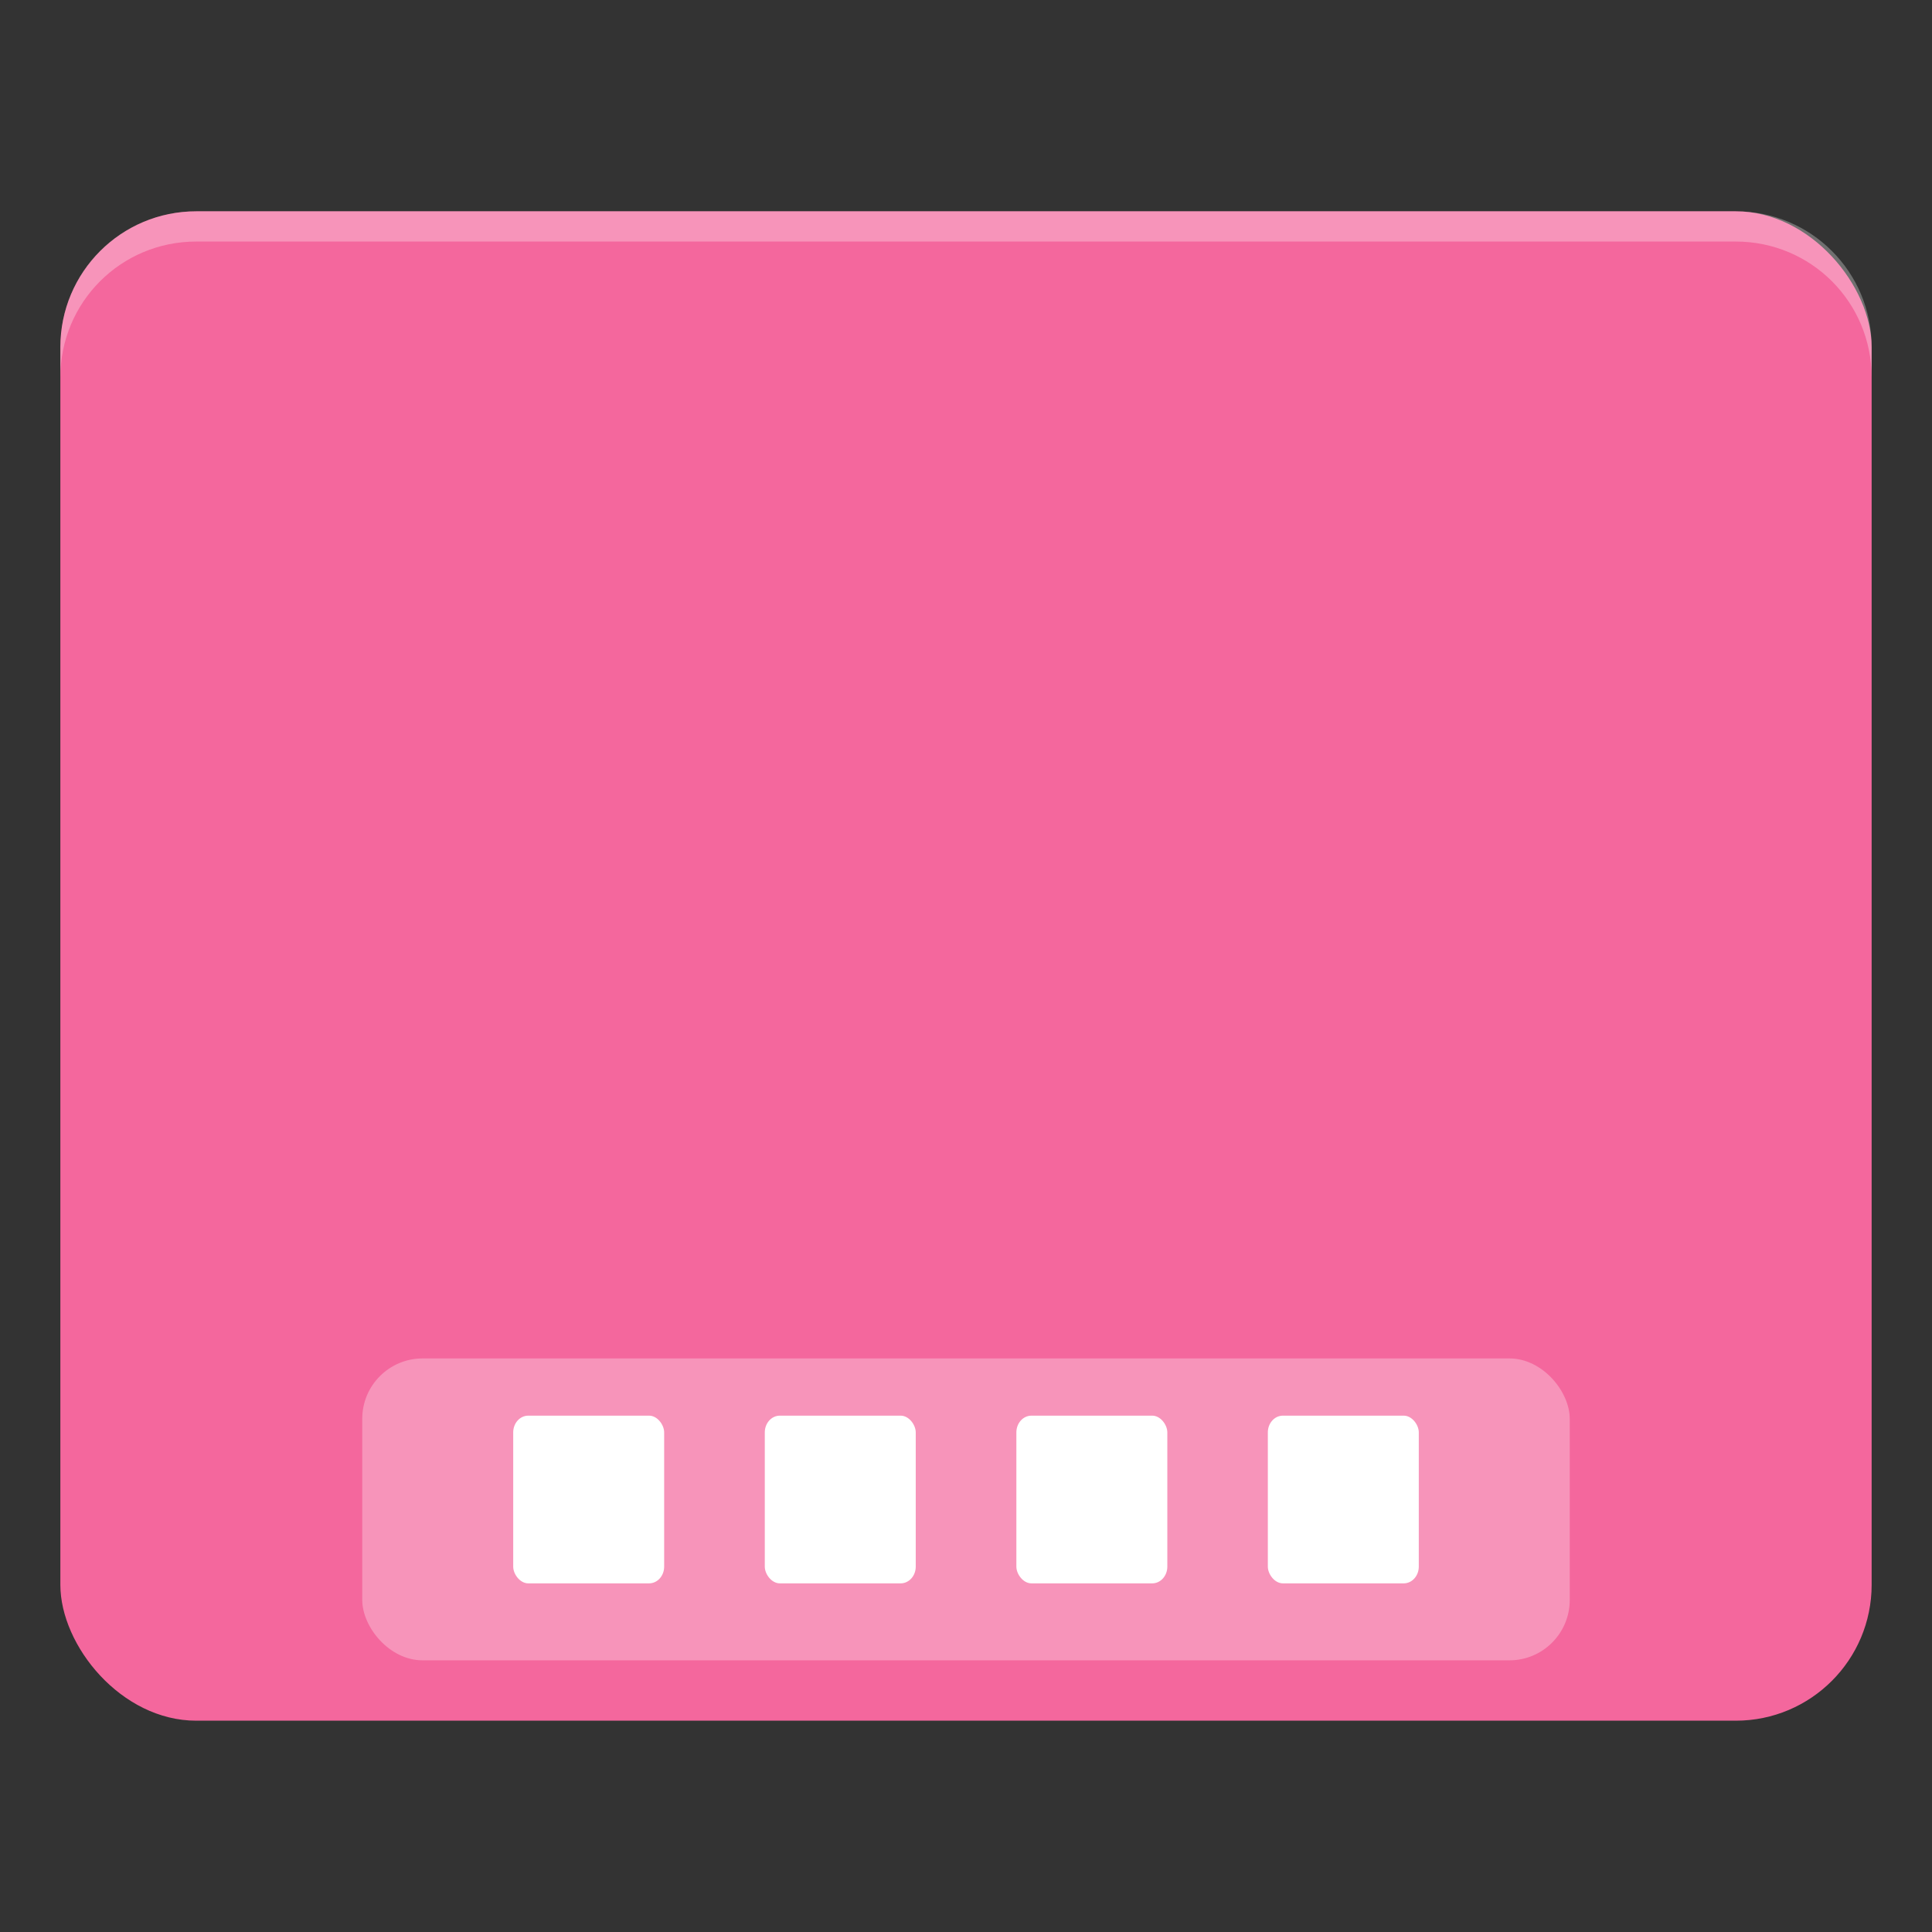 <?xml version="1.0" encoding="UTF-8" standalone="no"?>
<svg
   width="64"
   height="64"
   version="1.1"
   viewBox="0 0 16.933 16.933"
   id="svg46"
   sodipodi:docname="default-user-desktop.svg"
   inkscape:version="1.1 (c68e22c387, 2021-05-23)"
   xmlns:inkscape="http://www.inkscape.org/namespaces/inkscape"
   xmlns:sodipodi="http://sodipodi.sourceforge.net/DTD/sodipodi-0.dtd"
   xmlns="http://www.w3.org/2000/svg"
   xmlns:svg="http://www.w3.org/2000/svg"
   xmlns:rdf="http://www.w3.org/1999/02/22-rdf-syntax-ns#"
   xmlns:cc="http://creativecommons.org/ns#"
   xmlns:dc="http://purl.org/dc/elements/1.1/">
  <rect x="0" y="0" width="16.933" height="16.933" fill="#333333" stroke="none"/>
  <sodipodi:namedview
     id="namedview48"
     pagecolor="#ffffff"
     bordercolor="#666666"
     borderopacity="1.0"
     inkscape:pageshadow="2"
     inkscape:pageopacity="0.0"
     inkscape:pagecheckerboard="0"
     showgrid="false"
     inkscape:zoom="6.84375"
     inkscape:cx="32"
     inkscape:cy="32"
     inkscape:window-width="1366"
     inkscape:window-height="702"
     inkscape:window-x="0"
     inkscape:window-y="0"
     inkscape:window-maximized="1"
     inkscape:current-layer="svg46" />
  <defs
     id="defs10">
    <linearGradient
       id="linearGradient894"
       x1=".529"
       x2="16.404"
       y1="14.42"
       y2="2.514"
       gradientTransform="matrix(1 0 0 1.111 0 -.941)"
       gradientUnits="userSpaceOnUse">
      <stop
         stop-color="#3689e6"
         offset="0"
         id="stop2" />
      <stop
         stop-color="#3689e6"
         offset="1"
         id="stop4" />
    </linearGradient>
    <style
       id="current-color-scheme"
       type="text/css">.ColorScheme-Text {
        color:#4d4d4d;
      }</style>
    <style
       type="text/css"
       id="style8">.ColorScheme-Text {
        color:#4d4d4d;
      }</style>
  </defs>
  <circle
     cx="-330.35"
     cy="-328.38"
     r="0"
     fill="#5e4aa6"
     stroke-width=".265"
     id="circle14" />
  <circle
     cx="-312.93"
     cy="-341.25"
     r="0"
     fill="#5e4aa6"
     stroke-width=".265"
     id="circle16" />
  <rect
     x=".529"
     y="1.852"
     width="15.875"
     height="13.229"
     ry="1.191"
     fill="url(#linearGradient894)"
     fill-rule="evenodd"
     stroke-width="1.054"
     style="paint-order:stroke fill markers;fill:#f4679d;fill-opacity:1"
     id="rect18" />
  <g
     transform="translate(-20.9 -8.0053e-5)"
     fill="#5e4aa6"
     stroke-width=".279"
     id="g28">
    <circle
       cx="-302.94"
       cy="-362.51"
       r="0"
       id="circle20" />
    <circle
       cx="-302.94"
       cy="-362.51"
       r="0"
       id="circle22" />
    <circle
       cx="-330.35"
       cy="-365.81"
       r="0"
       id="circle24" />
    <circle
       cx="-312.93"
       cy="-380.11"
       r="0"
       id="circle26" />
  </g>
  <g
     transform="translate(20.9)"
     fill="#fff"
     id="g42">
    <rect
       x="-17.725"
       y="11.906"
       width="10.583"
       height="2.646"
       ry=".529"
       opacity=".3"
       stroke-opacity=".953"
       stroke-width=".053"
       id="rect30" />
    <g
       transform="matrix(1 0 0 1.111 -20.9 -312.86)"
       id="g40">
      <rect
         x="4.498"
         y="292.77"
         width="1.323"
         height="1.323"
         ry=".132"
         style="paint-order:stroke markers fill"
         id="rect32" />
      <rect
         x="6.703"
         y="292.77"
         width="1.323"
         height="1.323"
         ry=".132"
         style="paint-order:stroke markers fill"
         id="rect34" />
      <rect
         x="8.908"
         y="292.77"
         width="1.323"
         height="1.323"
         ry=".132"
         style="paint-order:stroke markers fill"
         id="rect36" />
      <rect
         x="11.112"
         y="292.77"
         width="1.323"
         height="1.323"
         ry=".132"
         style="paint-order:stroke markers fill"
         id="rect38" />
    </g>
  </g>
  <path
     d="m1.72 1.852c-0.66 0-1.191 0.531-1.191 1.191v0.265c0-0.66 0.531-1.191 1.191-1.191h13.493c0.66 0 1.191 0.531 1.191 1.191v-0.265c0-0.66-0.531-1.191-1.191-1.191z"
     fill="#fff"
     fill-rule="evenodd"
     opacity=".3"
     stroke-width="1.054"
     style="paint-order:stroke fill markers"
     id="path44" />
</svg>
